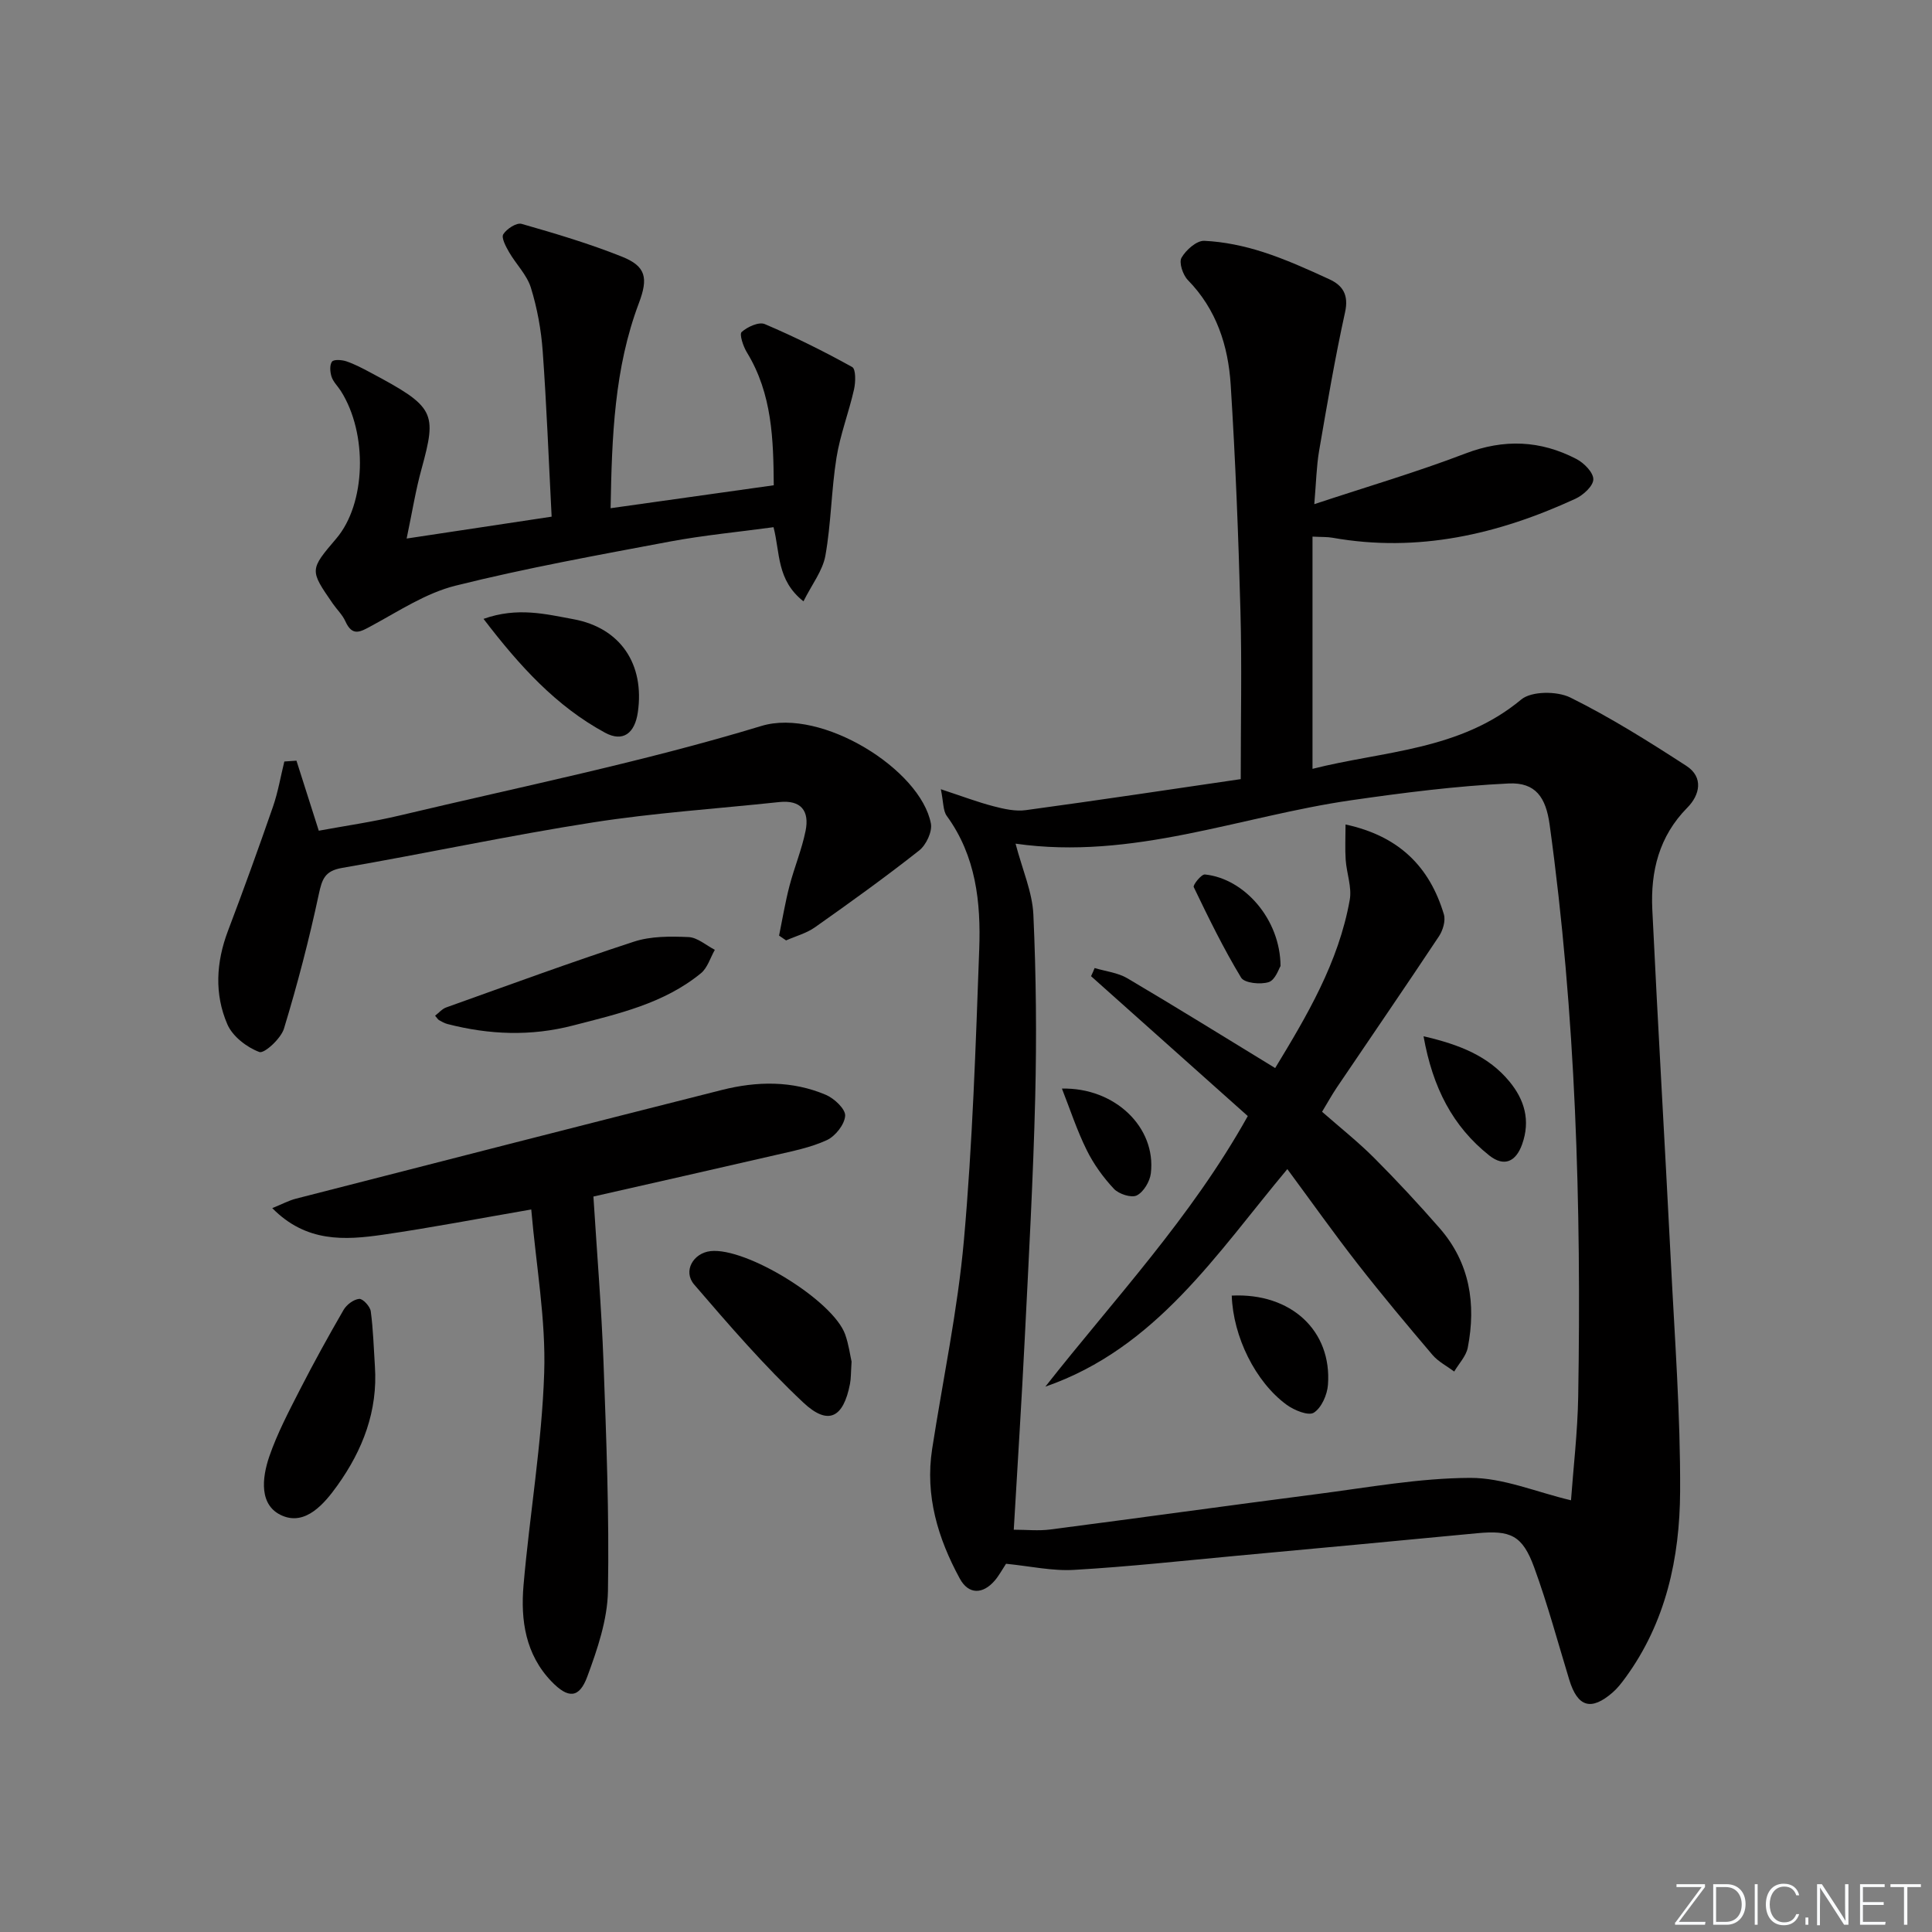 <svg enable-background="new 0 0 400 400" viewBox="0 0 400 400" xmlns="http://www.w3.org/2000/svg"><rect x="0" y="0" width="400" height="400" fill="#808080" stroke="none"/><path d="m346.9 398 5.4-7.3h-5.2v-.6h5.9v.6l-5.4 7.2h5.5l-.1.6h-6.2v-.5z" fill="#fafbfc"/><path d="m354.7 390.1h2.8c2.3 0 3.9 1.6 3.9 4.1s-1.6 4.3-3.9 4.3h-2.8zm.6 7.8h2c2.2 0 3.3-1.6 3.3-3.6 0-1.8-1-3.6-3.3-3.6h-2z" fill="#fafbfc"/><path d="m363.9 390.1v8.4h-.6v-8.4z" fill="#fafbfc"/><path d="m372.5 396.3c-.4 1.3-1.4 2.3-3.2 2.3-2.4 0-3.7-1.9-3.7-4.3 0-2.3 1.2-4.3 3.7-4.3 1.8 0 2.9 1 3.2 2.4h-.6c-.4-1.1-1.1-1.8-2.5-1.8-2.1 0-3 1.9-3 3.7s.9 3.7 3 3.7c1.4 0 2.1-.7 2.5-1.7z" fill="#fafbfc"/><path d="m373.8 398.5v-1.5h.6v1.5z" fill="#fafbfc"/><path d="m376.2 398.5v-8.4h1c1.3 2 4.4 6.7 4.9 7.6-.1-1.2-.1-2.4-.1-3.8v-3.8h.7v8.4h-.9c-1.2-1.9-4.4-6.8-5-7.7.1 1.1 0 2.3 0 3.9v3.9h-.6z" fill="#fafbfc"/><path d="m390 394.4h-4.3v3.5h4.7l-.1.6h-5.2v-8.4h5.1v.6h-4.5v3.1h4.3z" fill="#fafbfc"/><path d="m394.2 390.7h-2.8v-.6h6.3v.6h-2.8v7.8h-.7z" fill="#fafbfc"/><g fill="#010000"><path d="m208.29 323.76c-.83 1.26-1.46 2.45-2.31 3.45-2.5 2.93-5.46 2.95-7.27-.39-4.53-8.33-7.21-17.17-5.72-26.82 2.23-14.41 5.29-28.75 6.58-43.25 1.78-20.02 2.44-40.15 3.17-60.24.35-9.69-.67-19.28-6.72-27.58-.79-1.09-.67-2.85-1.23-5.53 4.43 1.46 7.61 2.67 10.88 3.52 2.18.57 4.56 1.11 6.73.81 15.08-2.05 30.13-4.32 44.48-6.42 0-12.29.25-23.57-.06-34.84-.42-15.61-1.03-31.23-2.02-46.82-.51-8.05-2.93-15.6-8.87-21.67-1.03-1.06-1.88-3.61-1.31-4.62.92-1.61 3.14-3.58 4.73-3.5 4.07.19 8.21 1.06 12.11 2.31 4.72 1.52 9.28 3.58 13.79 5.66 2.78 1.28 4.02 3.25 3.23 6.82-2.09 9.49-3.72 19.09-5.37 28.67-.55 3.21-.61 6.51-1 11.06 10.97-3.63 21.26-6.65 31.24-10.47 8.04-3.08 15.59-2.75 23.03 1.12 1.57.82 3.52 2.79 3.5 4.21-.01 1.38-2.08 3.27-3.68 4.01-16 7.38-32.62 11.23-50.34 8.08-1.09-.19-2.23-.13-4.12-.23v48.08c14.67-3.72 30.48-3.75 43.21-14.35 2.13-1.77 7.41-1.77 10.16-.42 8.32 4.12 16.23 9.1 24.04 14.16 3.6 2.34 2.79 6.03.19 8.65-5.86 5.93-7.62 13.19-7.25 21.05 1.16 24.24 2.6 48.46 3.83 72.69.8 15.94 2.01 31.9 1.93 47.84-.07 13.74-2.94 27.11-11.36 38.6-.78 1.06-1.61 2.14-2.59 2.99-4.48 3.9-7.27 3.05-9-2.61-2.37-7.77-4.48-15.63-7.26-23.25-2.44-6.69-4.9-7.75-11.84-7.09-16.53 1.59-33.06 3.12-49.6 4.65-11.24 1.04-22.47 2.28-33.73 2.93-4.55.29-9.2-.77-14.18-1.26zm1.97-149.09c1.44 5.47 3.48 10.05 3.69 14.71.57 12.58.69 25.21.38 37.81-.41 16.62-1.33 33.22-2.16 49.83-.65 13.07-1.49 26.13-2.28 39.69 2.63 0 5.11.27 7.51-.04 18.44-2.39 36.85-4.96 55.29-7.34 10.55-1.36 21.12-3.31 31.69-3.35 6.82-.03 13.65 2.93 20.88 4.64.47-6.58 1.36-14.02 1.49-21.47.66-39.61-.49-79.14-5.92-118.45-.77-5.58-2.88-8.76-8.48-8.49-10.87.52-21.72 1.91-32.51 3.46-23.06 3.32-45.32 12.47-69.58 9z"/><path d="m84.19 111.5c10.27-1.55 19.72-2.98 30.02-4.53-.61-11.78-1.04-23.04-1.85-34.27-.32-4.43-1.14-8.92-2.45-13.15-.83-2.66-3.08-4.86-4.52-7.36-.66-1.15-1.64-2.98-1.19-3.69.7-1.12 2.75-2.45 3.79-2.15 7 2 14.02 4.09 20.78 6.79 4.97 1.99 5.48 4.39 3.5 9.63-5.07 13.45-5.59 27.5-5.85 42.45 11.45-1.61 22.37-3.15 33.78-4.75-.08-9.42-.3-18.91-5.57-27.52-.76-1.24-1.59-3.75-1.08-4.21 1.19-1.07 3.57-2.16 4.79-1.64 6.18 2.63 12.22 5.63 18.1 8.89.77.43.72 3.15.37 4.66-1.07 4.75-2.87 9.36-3.63 14.14-1.07 6.7-1.1 13.57-2.29 20.24-.56 3.14-2.8 5.97-4.54 9.47-5.59-4.42-4.81-10.01-6.2-15.35-7.25.99-14.46 1.66-21.55 2.99-14.82 2.79-29.69 5.47-44.3 9.12-6.09 1.52-11.68 5.23-17.32 8.28-2.38 1.29-4.02 2.33-5.48-.92-.6-1.34-1.75-2.42-2.6-3.65-4.81-6.97-4.81-6.97.74-13.49 6.12-7.19 6.55-21.71.91-30.56-.63-.98-1.55-1.85-1.9-2.91-.32-.98-.43-2.42.08-3.13.36-.5 2.03-.39 2.96-.08 1.71.58 3.35 1.44 4.95 2.3 13.49 7.17 13.84 8.26 10.62 20.05-1.19 4.29-1.89 8.72-3.07 14.35z"/><path d="m122.86 247.73c.74 11.81 1.67 23.06 2.09 34.32.58 15.78 1.2 31.59.92 47.37-.11 5.95-2.18 12.03-4.28 17.71-1.68 4.53-3.96 4.57-7.39 1.02-5.41-5.6-6.43-12.7-5.81-19.92 1.27-14.69 3.8-29.31 4.28-44.01.36-11-1.66-22.08-2.68-33.81-10.85 1.87-20.73 3.78-30.68 5.22-7.93 1.15-15.92 1.64-22.94-5.5 2.03-.82 3.42-1.58 4.91-1.96 29.39-7.54 58.78-15.08 88.2-22.51 7.22-1.82 14.54-1.95 21.52 1.02 1.73.74 4.07 2.94 3.98 4.33-.11 1.8-2.03 4.23-3.79 5.04-3.38 1.56-7.17 2.29-10.84 3.14-12.58 2.91-25.18 5.74-37.49 8.54z"/><path d="m61.38 157.49c1.46 4.57 2.91 9.15 4.62 14.5 5.28-.98 11.12-1.81 16.83-3.17 25-5.95 50.27-11.06 74.82-18.52 12.49-3.79 32.97 9.05 35.08 20.2.32 1.69-.98 4.44-2.42 5.58-7.01 5.53-14.26 10.74-21.56 15.89-1.76 1.25-3.99 1.84-6 2.73-.48-.33-.96-.66-1.45-.99.7-3.43 1.27-6.9 2.15-10.28 1-3.84 2.56-7.55 3.34-11.43.82-4.08-.91-6.43-5.47-5.94-12.88 1.38-25.83 2.22-38.61 4.22-17.36 2.71-34.56 6.42-51.88 9.41-3.59.62-4.15 2.31-4.83 5.47-2 9.36-4.42 18.65-7.21 27.81-.63 2.06-4.07 5.21-5.09 4.84-2.61-.97-5.54-3.23-6.62-5.72-2.72-6.27-2.34-12.87.12-19.37 3.24-8.53 6.34-17.12 9.33-25.74 1.04-3.02 1.57-6.21 2.34-9.32.84-.05 1.68-.11 2.51-.17z"/><path d="m176.31 281.91c-.15 2.29-.11 3.47-.33 4.61-1.36 7.03-4.5 8.71-9.67 3.86-8.07-7.58-15.36-16.02-22.59-24.43-2.38-2.77-.19-6.52 3.39-6.92 7.39-.81 25.34 10.2 27.87 17.24.76 2.14 1.05 4.45 1.33 5.64z"/><path d="m90.08 210.29c.78-.59 1.45-1.41 2.3-1.71 12.93-4.62 25.82-9.36 38.87-13.62 3.51-1.15 7.53-1.11 11.29-.95 1.86.08 3.65 1.71 5.46 2.64-.94 1.64-1.51 3.73-2.88 4.85-7.68 6.29-17.1 8.39-26.45 10.81-8.78 2.28-17.36 1.93-26-.29-.63-.16-1.22-.5-1.79-.82-.24-.16-.41-.47-.8-.91z"/><path d="m77.62 282.87c.62 9.25-2.52 17.34-7.75 24.66-2.72 3.81-6.55 8.29-11.33 6.32-4.98-2.05-4.31-7.85-2.78-12.32 1.65-4.78 4.04-9.32 6.35-13.84 2.86-5.58 5.89-11.08 9.03-16.5.63-1.08 2.07-2.16 3.23-2.27.74-.07 2.25 1.55 2.39 2.56.51 3.76.61 7.59.86 11.39z"/><path d="m100.11 128.13c7.04-2.5 12.89-.98 18.62.07 9.73 1.79 14.76 9.31 13.33 19.25-.63 4.4-3.09 6.26-6.81 4.24-10.06-5.46-17.61-13.71-25.14-23.56z"/><path d="m226.63 200.42c2.28.69 4.8.95 6.79 2.13 10.15 5.99 20.16 12.21 30.59 18.58 6.51-10.73 13.13-21.83 15.44-34.82.47-2.63-.65-5.51-.84-8.29-.16-2.3-.03-4.62-.03-7.32 11.13 2.4 17.42 8.8 20.36 18.61.39 1.31-.2 3.31-1.02 4.54-6.96 10.49-14.1 20.87-21.15 31.31-1.01 1.5-1.88 3.09-3.05 5.02 3.66 3.21 7.4 6.18 10.76 9.53 4.69 4.7 9.22 9.58 13.59 14.58 6.24 7.16 7.57 15.66 5.82 24.71-.34 1.77-1.84 3.31-2.81 4.96-1.51-1.13-3.29-2.03-4.49-3.43-5.26-6.19-10.48-12.42-15.48-18.83-4.99-6.4-9.68-13.02-14.58-19.65-14.64 17.49-27.14 37.08-50.1 45.04 14.25-18.13 30.12-34.9 41.91-56.02-10.8-9.64-21.62-19.3-32.45-28.96.27-.55.51-1.12.74-1.69z"/><path d="m255.02 268.24c12.28-.6 20.75 7.27 19.92 18.46-.15 2.07-1.33 4.77-2.93 5.78-1.12.71-4.07-.5-5.63-1.64-6.48-4.74-11.08-14.12-11.36-22.6z"/><path d="m294.73 214.55c7.55 1.74 13.45 4.13 17.76 9.34 3.14 3.79 4.41 8.08 2.65 13.02-1.28 3.6-3.71 4.76-6.8 2.32-7.58-6.01-11.72-14.06-13.61-24.68z"/><path d="m265.12 200.01c-.33.5-1.07 2.87-2.43 3.32-1.7.56-5.05.21-5.73-.92-3.65-6.03-6.75-12.39-9.81-18.75-.21-.44 1.6-2.69 2.31-2.61 8.18.83 15.62 9.3 15.66 18.96z"/><path d="m219.86 225.38c10.92-.25 19.55 7.99 18.41 17.55-.2 1.68-1.5 3.86-2.91 4.57-1.12.56-3.72-.28-4.74-1.37-2.22-2.37-4.21-5.13-5.64-8.04-2.01-4.05-3.42-8.39-5.12-12.71z"/></g></svg>